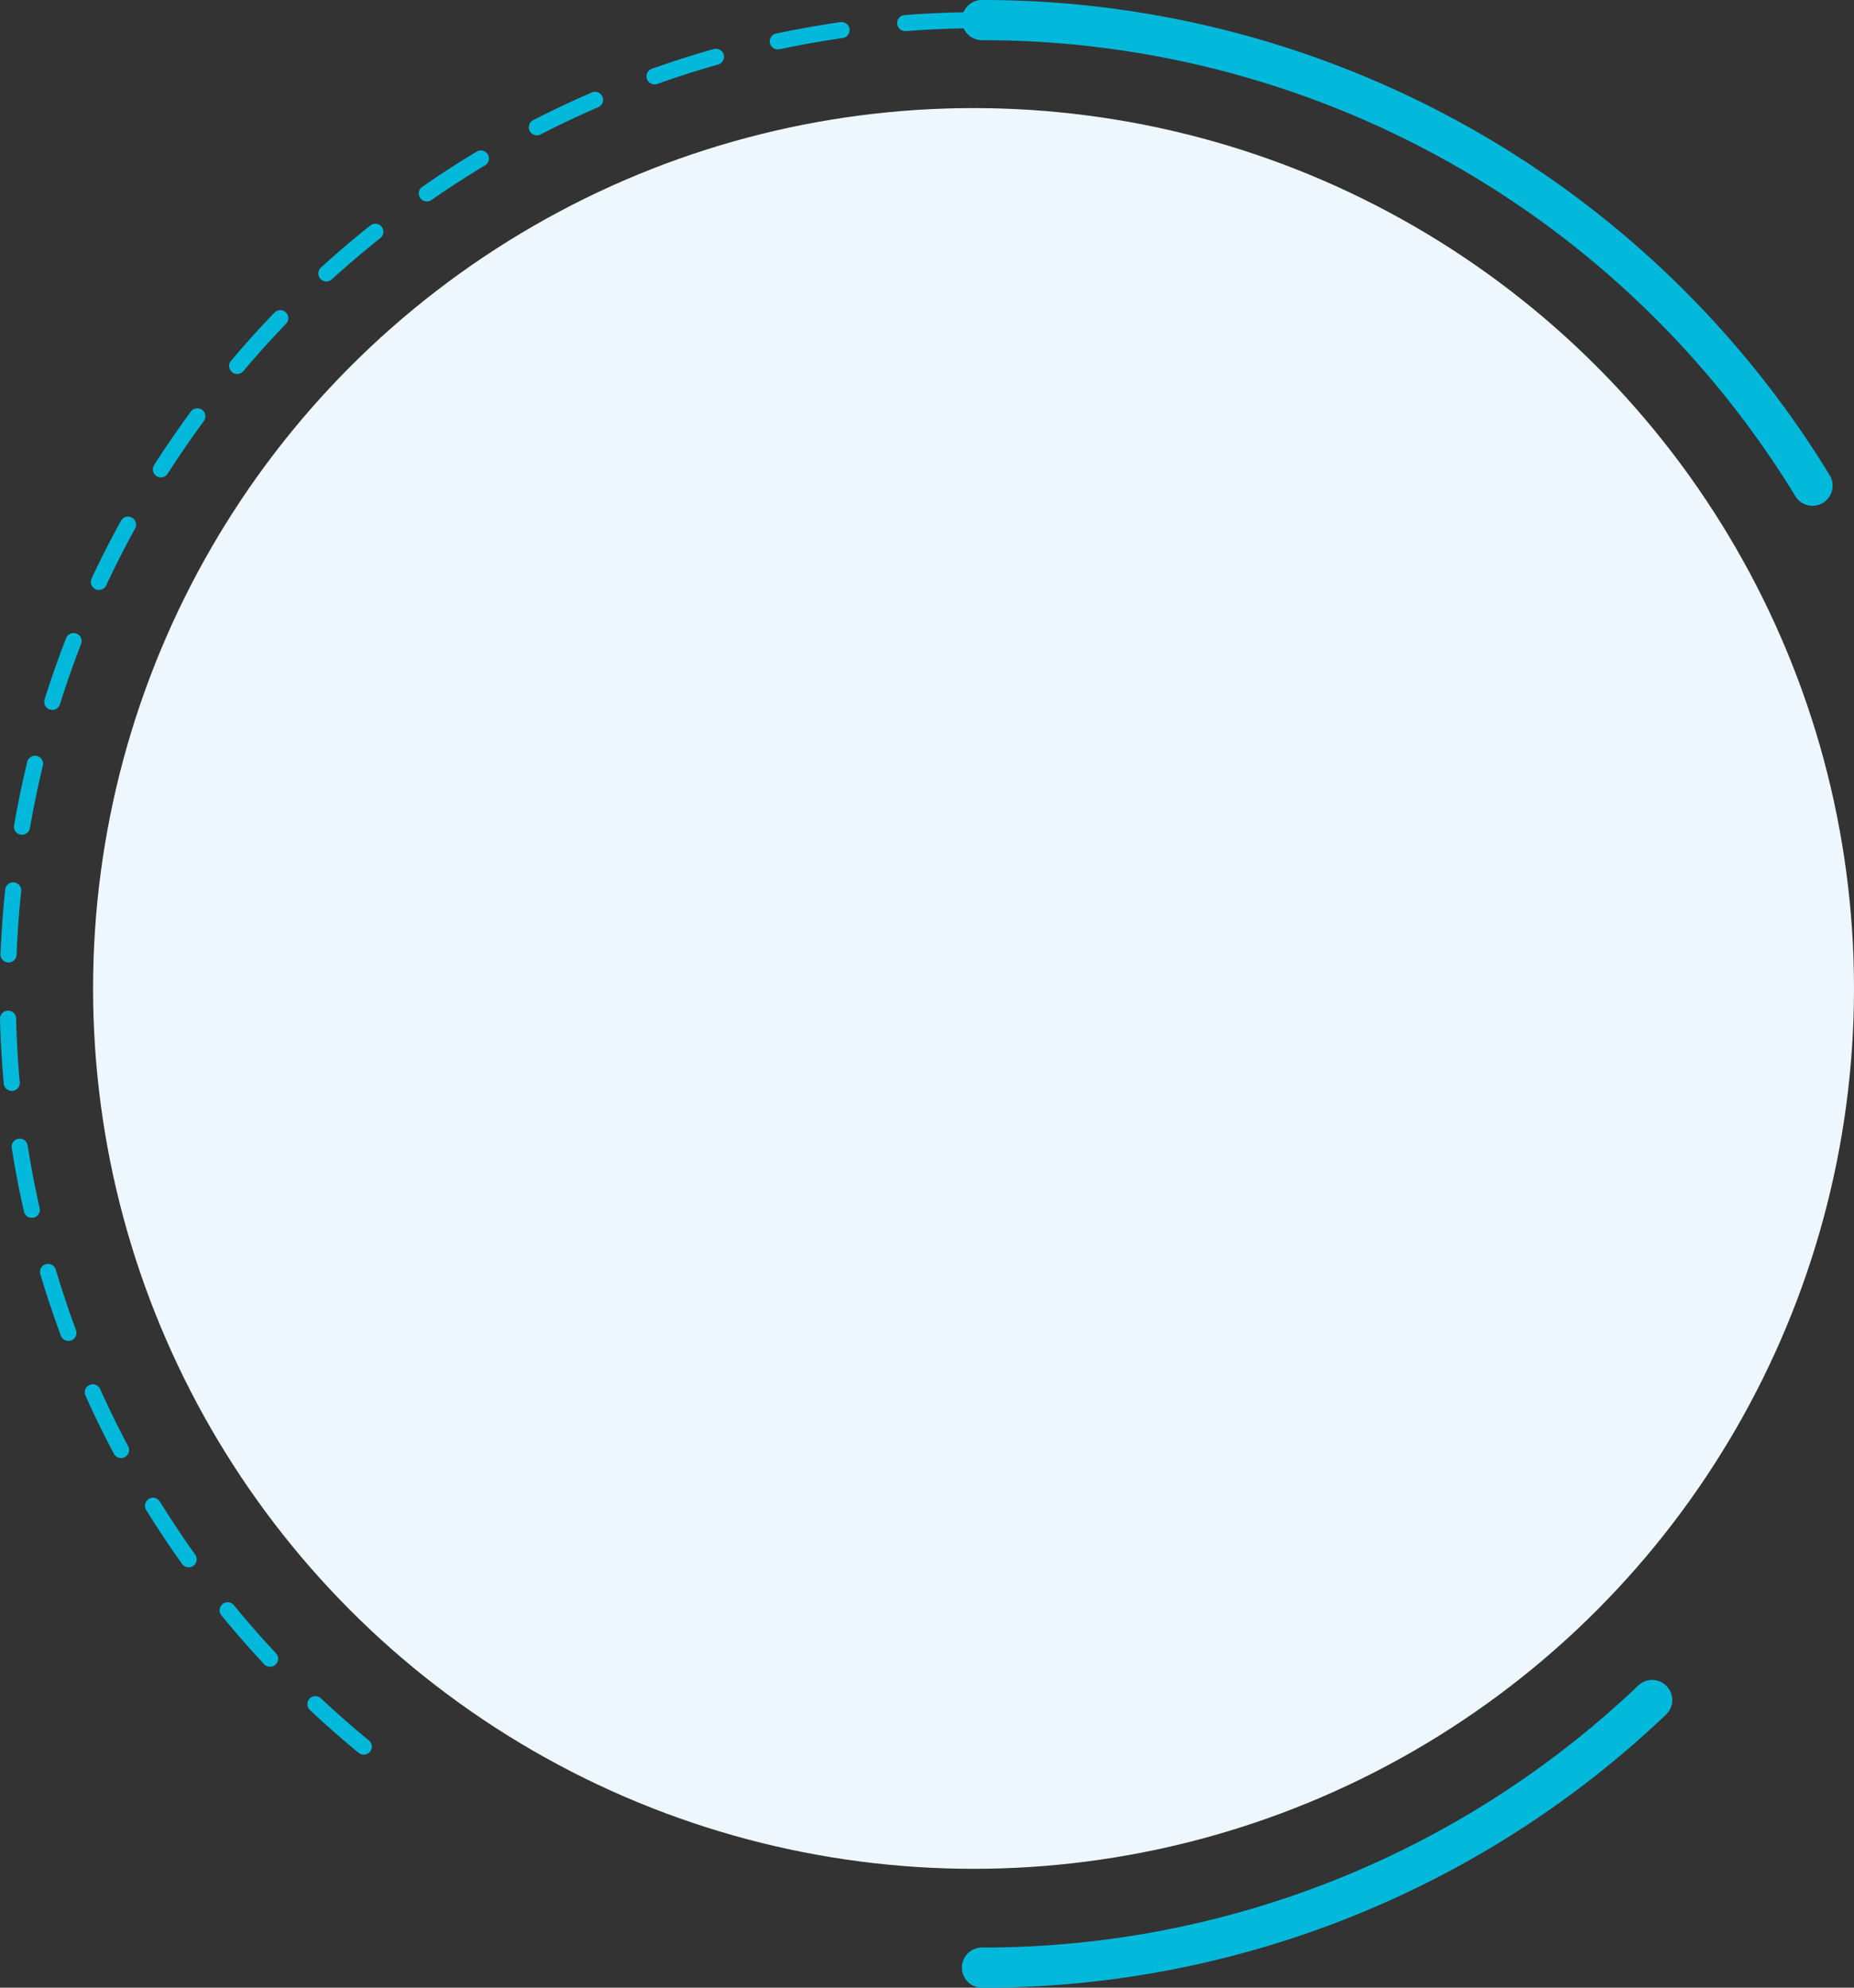 <svg xmlns="http://www.w3.org/2000/svg" width="208.466" height="223.527" viewBox="0 0 208.466 223.527">
  <rect x="0" y="0" width="208.466" height="223.527" fill="#333333" stroke="none"/>
  <g id="Group_4492" data-name="Group 4492" transform="translate(-259.534 -6351.473)">
    <circle id="Ellipse_303" data-name="Ellipse 303" cx="99" cy="99" r="99" transform="translate(270 6363.629)" fill="#eff7fe"/>
    <g id="Group_3648" data-name="Group 3648" transform="translate(259.533 6351.473)">
      <g id="Group_3647" data-name="Group 3647" transform="translate(0.001 0)">
        <g id="Group_3644" data-name="Group 3644" transform="translate(108.112 188.919)">
          <path id="Path_1466" data-name="Path 1466" d="M451.664,302.614a2.26,2.26,0,0,1,0-4.519,106.778,106.778,0,0,0,73.84-29.467,2.26,2.26,0,0,1,3.115,3.276A111.291,111.291,0,0,1,451.664,302.614Z" transform="translate(-449.404 -268.006)" fill="#03b9db"/>
        </g>
        <g id="Group_3645" data-name="Group 3645" transform="translate(0 1.365)">
          <path id="Path_1467" data-name="Path 1467" d="M370.689,256.448a.9.9,0,0,1-.574-.206c-1.864-1.531-3.707-3.149-5.475-4.809a.9.9,0,1,1,1.237-1.319c1.74,1.633,3.551,3.225,5.386,4.732a.9.9,0,0,1-.574,1.6Zm-10.539-9.887a.9.9,0,0,1-.661-.287c-1.656-1.771-3.271-3.617-4.8-5.484a.9.9,0,1,1,1.4-1.146c1.5,1.837,3.093,3.653,4.722,5.4a.9.9,0,0,1-.66,1.52ZM351,235.38a.9.9,0,0,1-.737-.379c-1.408-1.971-2.768-4.012-4.038-6.066a.9.9,0,1,1,1.537-.951c1.25,2.019,2.586,4.027,3.971,5.966A.9.9,0,0,1,351,235.38Zm-7.6-12.283a.9.9,0,0,1-.8-.479c-1.135-2.138-2.213-4.34-3.2-6.546a.9.9,0,0,1,1.649-.739c.974,2.168,2.034,4.333,3.152,6.436a.9.9,0,0,1-.373,1.222A.894.894,0,0,1,343.394,223.1Zm-5.916-13.177a.906.906,0,0,1-.85-.589c-.843-2.272-1.621-4.6-2.308-6.911a.9.9,0,1,1,1.734-.515c.676,2.276,1.44,4.562,2.27,6.8a.9.9,0,0,1-.533,1.162A.875.875,0,0,1,337.479,209.92Zm-4.121-13.843a.9.9,0,0,1-.88-.7c-.535-2.362-1-4.769-1.372-7.155a.9.9,0,0,1,1.787-.28c.369,2.346.822,4.713,1.349,7.035a.9.9,0,0,1-.681,1.081A.925.925,0,0,1,333.358,196.077Zm-2.251-14.268a.9.9,0,0,1-.9-.822c-.219-2.406-.361-4.853-.42-7.274a.905.905,0,0,1,.883-.926.883.883,0,0,1,.925.882c.058,2.382.2,4.788.413,7.154a.9.9,0,0,1-.819.982C331.163,181.809,331.136,181.809,331.108,181.809Zm-.361-14.442h-.037a.9.9,0,0,1-.867-.939c.1-2.429.273-4.873.528-7.266a.891.891,0,0,1,.993-.8.907.907,0,0,1,.805.994c-.251,2.353-.426,4.758-.521,7.147A.9.9,0,0,1,330.746,167.367ZM332.265,153a.9.9,0,0,1-.891-1.058c.413-2.383.909-4.784,1.479-7.135a.9.9,0,0,1,1.756.426c-.559,2.311-1.048,4.674-1.454,7.017A.9.9,0,0,1,332.265,153Zm3.4-14.041a.9.9,0,0,1-.861-1.174c.726-2.314,1.539-4.63,2.417-6.888a.9.9,0,0,1,1.684.655c-.861,2.22-1.663,4.5-2.376,6.774A.905.905,0,0,1,335.666,138.963Zm5.241-13.483a.92.92,0,0,1-.383-.084.905.905,0,0,1-.436-1.2c1.021-2.185,2.136-4.373,3.308-6.5a.9.9,0,0,1,1.584.872c-1.155,2.1-2.25,4.246-3.254,6.4A.9.9,0,0,1,340.907,125.479Zm6.977-12.664a.9.9,0,0,1-.761-1.391c1.3-2.038,2.7-4.059,4.132-6.008a.9.9,0,1,1,1.454,1.074c-1.414,1.916-2.78,3.9-4.065,5.908A.9.9,0,0,1,347.884,112.815Zm8.581-11.631a.9.9,0,0,1-.691-1.488c1.561-1.848,3.2-3.668,4.882-5.411a.9.9,0,0,1,1.3,1.255c-1.652,1.715-3.267,3.505-4.8,5.324A.9.9,0,0,1,356.465,101.184Zm10.026-10.4a.9.9,0,0,1-.606-1.572c1.782-1.624,3.651-3.213,5.546-4.724a.9.9,0,0,1,1.126,1.414c-1.864,1.487-3.7,3.05-5.456,4.647A.9.9,0,0,1,366.491,90.78Zm11.3-9a.9.9,0,0,1-.515-1.647c1.982-1.377,4.041-2.708,6.117-3.954a.9.9,0,0,1,.93,1.549c-2.043,1.227-4.065,2.536-6.016,3.89A.9.9,0,0,1,377.789,81.782Zm12.377-7.435a.9.9,0,0,1-.415-1.707c2.156-1.108,4.369-2.155,6.581-3.112a.9.9,0,0,1,.717,1.659c-2.175.941-4.351,1.97-6.47,3.06A.916.916,0,0,1,390.166,74.347ZM403.4,68.615a.9.9,0,0,1-.3-1.755c2.279-.812,4.615-1.558,6.943-2.215a.9.9,0,0,1,.493,1.739c-2.289.647-4.588,1.381-6.828,2.18A.912.912,0,0,1,403.4,68.615Zm13.9-3.932a.9.9,0,0,1-.187-1.789c2.364-.5,4.777-.931,7.173-1.276a.9.9,0,0,1,.259,1.79c-2.359.339-4.733.76-7.056,1.255A.9.9,0,0,1,417.3,64.683Zm14.3-2.06a.9.9,0,0,1-.07-1.8c2.4-.185,4.854-.295,7.28-.324h.011a.9.9,0,0,1,.011,1.808c-2.389.028-4.8.136-7.162.319C431.646,62.624,431.621,62.624,431.6,62.624Z" transform="translate(-329.789 -60.495)" fill="#03b9db"/>
        </g>
        <g id="Group_3646" data-name="Group 3646" transform="translate(108.112 0)">
          <path id="Path_1468" data-name="Path 1468" d="M545.093,115.861a2.258,2.258,0,0,1-1.928-1.078,107.066,107.066,0,0,0-91.5-51.279,2.26,2.26,0,0,1,0-4.519,111.595,111.595,0,0,1,95.356,53.435,2.26,2.26,0,0,1-1.926,3.441Z" transform="translate(-449.404 -58.985)" fill="#03b9db"/>
        </g>
      </g>
    </g>
  </g>
</svg>
